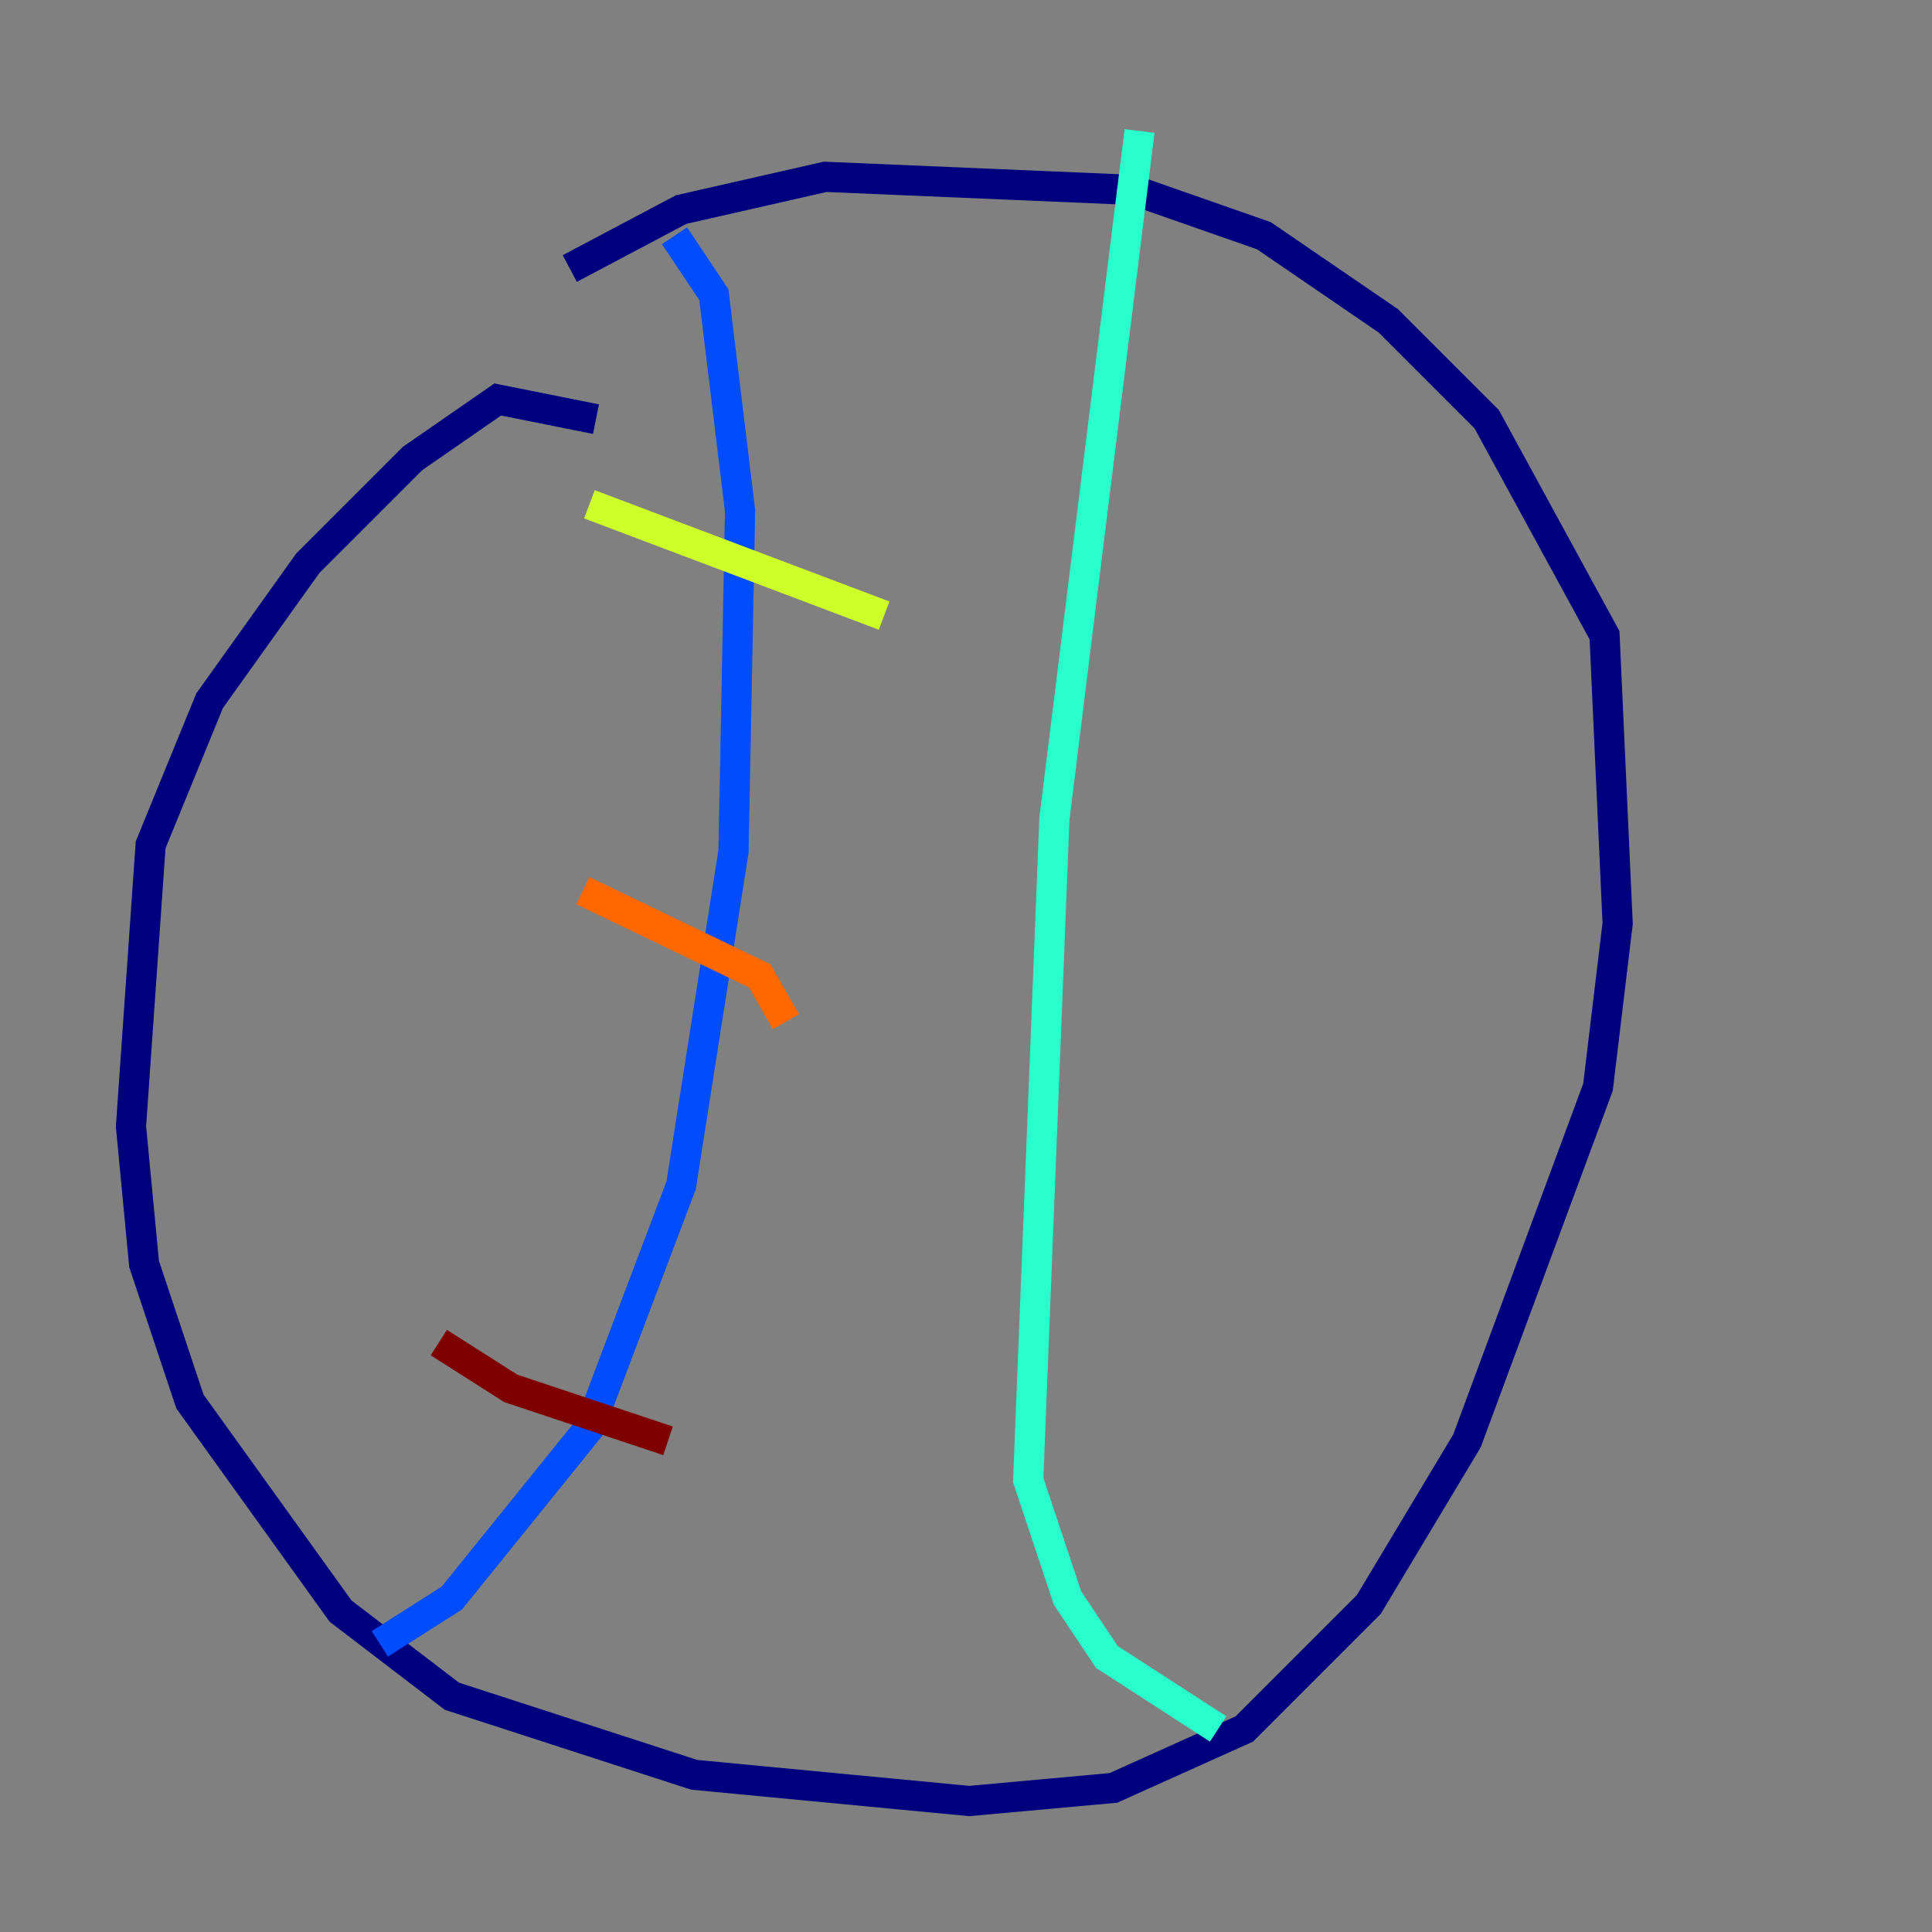 <?xml version="1.0" encoding="utf-8" ?>
<svg baseProfile="tiny" height="128" version="1.2" viewBox="0,0,128,128" width="128" xmlns="http://www.w3.org/2000/svg" xmlns:ev="http://www.w3.org/2001/xml-events" xmlns:xlink="http://www.w3.org/1999/xlink"><rect x="0" y="0" width="128" height="128" fill="#808080" stroke="none"/><defs /><polyline fill="none" points="39.485,27.77 32.976,26.468 27.336,30.373 20.393,37.315 13.885,46.427 9.98,55.973 8.678,74.63 9.546,83.742 12.583,92.854 22.563,106.739 29.939,112.38 45.993,117.586 64.217,119.322 73.763,118.454 82.441,114.549 90.685,106.305 97.193,95.458 105.871,72.027 107.173,61.18 106.305,42.088 98.495,27.77 91.986,21.261 83.742,15.62 75.064,12.583 54.671,11.715 45.125,13.885 37.749,17.79" stroke="#00007f" stroke-width="2" /><polyline fill="none" points="44.691,15.62 47.295,19.525 49.031,33.844 48.597,56.407 45.125,78.536 39.051,94.59 29.939,105.871 25.166,108.909" stroke="#004cff" stroke-width="2" /><polyline fill="none" points="75.498,8.678 69.858,54.237 68.122,98.061 70.725,105.871 73.329,109.776 80.705,114.549" stroke="#29ffcd" stroke-width="2" /><polyline fill="none" points="39.051,33.41 58.576,40.786" stroke="#cdff29" stroke-width="2" /><polyline fill="none" points="38.617,59.01 50.332,64.651 52.068,67.688" stroke="#ff6700" stroke-width="2" /><polyline fill="none" points="29.071,88.949 33.844,91.986 44.258,95.458" stroke="#7f0000" stroke-width="2" /></svg>